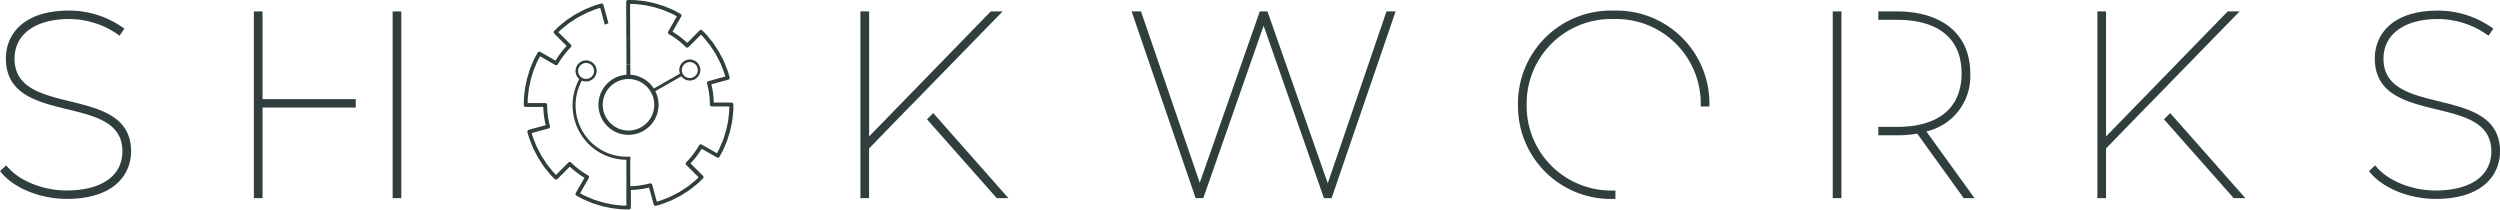 <svg xmlns="http://www.w3.org/2000/svg" width="331.23" height="27.764" viewBox="0 0 331.23 27.764"><defs><style>.a{fill:#303e3e;}</style></defs><path class="a" d="M155.42-320.567c-3.777-.928-7.344-1.8-7.344-5.648,0-3.24,2.771-5.253,7.231-5.253A11.362,11.362,0,0,1,161.8-329.4l.189.138.638-.927-.172-.131a12.35,12.35,0,0,0-7.181-2.267c-6.153,0-8.345,3.272-8.345,6.333,0,4.758,4.15,5.768,8.163,6.744,3.741.91,7.274,1.769,7.274,5.571,0,3.246-2.768,5.184-7.4,5.184-3.1,0-6.247-1.264-7.839-3.145l-.154-.182-.817.758.134.166c1.706,2.1,5.206,3.519,8.71,3.519,6.281,0,8.519-3.254,8.519-6.3C163.514-318.578,159.4-319.589,155.42-320.567Z" transform="translate(-146.15 333.991)"/><path class="a" d="M831.234-309.352l-7.988-22.774h-1.017l-7.954,22.705-7.784-22.705h-1.245l8.482,24.739h1.018l7.99-22.849,7.99,22.849h1.018l8.482-24.739h-1.21Z" transform="translate(-655.316 333.637)"/><path class="a" d="M1535.177-320.567c-3.776-.928-7.344-1.8-7.344-5.648,0-3.24,2.77-5.253,7.231-5.253a11.363,11.363,0,0,1,6.491,2.072l.189.138.637-.927-.172-.131a12.35,12.35,0,0,0-7.18-2.267c-6.153,0-8.345,3.272-8.345,6.333,0,4.758,4.15,5.768,8.163,6.744,3.741.91,7.274,1.769,7.274,5.571,0,3.246-2.768,5.184-7.4,5.184-3.1,0-6.247-1.264-7.839-3.145l-.154-.182-.817.757.134.166c1.706,2.1,5.206,3.519,8.711,3.519,6.281,0,8.519-3.254,8.519-6.3C1543.27-318.578,1539.156-319.589,1535.177-320.567Z" transform="translate(-1212.04 333.991)"/><g transform="translate(33.635 1.512)"><path class="a" d="M295.16-332.125h-1.15v24.739h1.15v-12h12.349V-320.5H295.16Z" transform="translate(-294.01 332.125)"/><rect class="a" width="1.15" height="24.739" transform="translate(18.386 0)"/></g><g transform="translate(242.826 1.512)"><path class="a" d="M1252.332-323.918c0-5.139-3.651-8.207-9.768-8.207h-2.412v1.115h2.482c5.513,0,8.548,2.519,8.548,7.092s-3.036,7.092-8.548,7.092h-2.482v1.114h2.412a15.317,15.317,0,0,0,2.745-.219l6.158,8.545h1.43l-6.382-8.836A7.492,7.492,0,0,0,1252.332-323.918Z" transform="translate(-1234.115 332.125)"/><rect class="a" width="1.15" height="24.739" transform="translate(0 0)"/></g><path class="a" d="M664.573-332.125l-16.119,16.561v-16.561H647.3v24.739h1.15v-6.587l5.8-5.968.008.008,11.883-12.191Z" transform="translate(-533.302 333.637)"/><path class="a" d="M686.073-272.084l9.173,10.366.068.077h1.544L686.9-272.91Z" transform="translate(-563.252 287.892)"/><g transform="translate(277.887 1.512)"><path class="a" d="M1385.008-332.125l-16.119,16.561v-16.561h-1.15v24.739h1.15v-6.587l5.8-5.968.007.008,11.883-12.191Z" transform="translate(-1367.74 332.125)"/><path class="a" d="M1406.508-272.084l9.173,10.366.068.077h1.545l-9.96-11.268Z" transform="translate(-1397.689 286.38)"/></g><path class="a" d="M1042.958-332.583a12.3,12.3,0,0,0-12.681,12.473,12.3,12.3,0,0,0,12.681,12.474h.228v-1.115h-.228a11.2,11.2,0,0,1-11.532-11.359,11.2,11.2,0,0,1,11.532-11.359,11.2,11.2,0,0,1,11.532,11.359v.228h1.149v-.228A12.3,12.3,0,0,0,1042.958-332.583Z" transform="translate(-829.156 333.991)"/><g transform="translate(69.39 0)"><path class="a" d="M526.076-293.956a.2.2,0,0,0-.007.043.2.2,0,0,0,.026.107.2.2,0,0,0,.121.094.2.2,0,0,0,.152-.019l3.678-2.1-.2-.349-3.677,2.1A.2.2,0,0,0,526.076-293.956Z" transform="translate(-509.035 305.865)"/><path class="a" d="M482.346-303.529a1.391,1.391,0,0,0-.644.429,1.385,1.385,0,0,0-.325,1.018,1.383,1.383,0,0,0,.49.95,1.386,1.386,0,0,0,1.018.325,1.406,1.406,0,0,0,.95-.49,1.386,1.386,0,0,0,.325-1.018,1.385,1.385,0,0,0-.49-.95A1.391,1.391,0,0,0,482.346-303.529Zm1.473,1.242a1.048,1.048,0,0,1-.246.769,1.052,1.052,0,0,1-.486.325,1.066,1.066,0,0,1-.231.045,1.049,1.049,0,0,1-.769-.245,1.052,1.052,0,0,1-.37-.718,1.052,1.052,0,0,1,.246-.769,1.054,1.054,0,0,1,.488-.324,1.051,1.051,0,0,1,1,.2A1.05,1.05,0,0,1,483.819-302.287Z" transform="translate(-474.506 311.597)"/><path class="a" d="M541.834-303.094a1.4,1.4,0,0,0-.049.309,1.386,1.386,0,0,0,.182.752,1.4,1.4,0,0,0,1.9.523,1.388,1.388,0,0,0,.656-.843,1.409,1.409,0,0,0-.133-1.061,1.387,1.387,0,0,0-.843-.656,1.384,1.384,0,0,0-1.06.133h0A1.387,1.387,0,0,0,541.834-303.094Zm1.626-.647h0a1.053,1.053,0,0,1,.637.5,1.056,1.056,0,0,1,.137.57,1.065,1.065,0,0,1-.037.232,1.048,1.048,0,0,1-.5.638,1.049,1.049,0,0,1-.8.1,1.049,1.049,0,0,1-.637-.5,1.044,1.044,0,0,1-.1-.8,1.048,1.048,0,0,1,.5-.637A1.048,1.048,0,0,1,543.46-303.741Z" transform="translate(-521.175 312.003)"/><path class="a" d="M498.682-295.267a3.989,3.989,0,0,0-3.985,3.985,3.989,3.989,0,0,0,3.985,3.985,3.99,3.99,0,0,0,3.985-3.985A3.989,3.989,0,0,0,498.682-295.267Zm0,7.4a3.417,3.417,0,0,1-3.414-3.414,3.418,3.418,0,0,1,3.414-3.414,3.417,3.417,0,0,1,3.414,3.414A3.417,3.417,0,0,1,498.682-287.869Z" transform="translate(-484.8 305.164)"/><path class="a" d="M478.881-325.111a.258.258,0,0,0-.184-.077l-2.324.005-.01-.218a11.2,11.2,0,0,0-.266-1.99l-.048-.212,2.237-.608a.259.259,0,0,0,.157-.122.263.263,0,0,0,.023-.2l-.067-.236c-.051-.185-.115-.414-.2-.65l-.375-.957c-.038-.1-.078-.2-.131-.311l-.622-1.2-.74-1.136c-.056-.079-.123-.161-.186-.239l-.667-.824c-.144-.165-.3-.323-.44-.463l-.021-.021-.163-.166a.256.256,0,0,0-.183-.077.259.259,0,0,0-.183.076l-1.637,1.646-.161-.148a11.292,11.292,0,0,0-1.6-1.217l-.185-.116,1.153-2.016a.26.26,0,0,0,.025-.2.257.257,0,0,0-.125-.156l-.808-.436c-.193-.091-.4-.179-.585-.256l-.666-.28c-.069-.025-.149-.051-.231-.077l-.016-.005-1.066-.332-.966-.209c-.12-.025-.228-.048-.355-.07l-.744-.088c-.193-.022-.394-.045-.616-.061l-.876-.018-.05.007a.217.217,0,0,0-.043.011.228.228,0,0,0-.044.02l-.018.01-.066.068a.251.251,0,0,0-.044.143l.015,4.8h.514l-.014-4.534.6.011c.211.017.414.04.593.06l.294.033.423.052c.125.022.237.046.352.071l.915.2,1.038.324.218.071.659.278c.2.084.386.162.548.239l.565.3-1.15,2.01a.256.256,0,0,0-.025.2.257.257,0,0,0,.121.156,10.7,10.7,0,0,1,2.24,1.708.268.268,0,0,0,.364,0l1.635-1.645.161.166c.089.092.176.182.252.27l.662.818c.058.071.116.142.159.2l.715,1.1.61,1.179c.042.089.075.173.11.265l.375.953c.04.113.077.232.118.377l.064.222-2.235.607a.256.256,0,0,0-.156.12.255.255,0,0,0-.025.195,10.7,10.7,0,0,1,.374,2.794.256.256,0,0,0,.076.181.242.242,0,0,0,.173.075l2.325-.006-.013.6c-.018.248-.047.493-.073.709l-.069.594c-.016.1-.034.179-.051.262l-.215,1.005-.395,1.252-.272.646c-.082.194-.167.394-.249.568l-.3.565-2.01-1.15a.254.254,0,0,0-.194-.025.258.258,0,0,0-.157.121,10.694,10.694,0,0,1-1.707,2.242.261.261,0,0,0-.074.182.254.254,0,0,0,.075.18l1.643,1.634-.164.162c-.106.1-.194.185-.268.251l-.818.661c-.078.063-.145.117-.213.163l-1.088.71-1.186.613c-.086.043-.171.076-.254.108l-.957.376c-.115.04-.23.076-.376.118l-.221.064-.607-2.236a.261.261,0,0,0-.122-.157.255.255,0,0,0-.194-.023,10.722,10.722,0,0,1-2.792.374.259.259,0,0,0-.182.075.254.254,0,0,0-.075.182l.006,2.316-.6-.013c-.236-.017-.464-.044-.666-.068l-.631-.073c-.079-.014-.144-.028-.22-.044l-1.052-.224-1.032-.324-.224-.072-.609-.257c-.207-.087-.422-.177-.6-.26l-.565-.307,1.15-2.01a.255.255,0,0,0,.026-.2.256.256,0,0,0-.121-.156,10.713,10.713,0,0,1-2.242-1.707.246.246,0,0,0-.183-.075.253.253,0,0,0-.181.076l-1.634,1.643-.161-.166c-.11-.112-.187-.2-.251-.269l-.56-.687c-.036-.047-.069-.089-.1-.13l-.015-.019c-.057-.071-.107-.134-.144-.186l-.714-1.094-.611-1.181c-.03-.062-.054-.121-.077-.179l-.032-.079c-.02-.05-.039-.1-.055-.135l-.321-.825c-.049-.138-.088-.268-.119-.377l-.064-.222,2.237-.608a.255.255,0,0,0,.156-.12.258.258,0,0,0,.025-.2,10.677,10.677,0,0,1-.376-2.79.263.263,0,0,0-.076-.184.254.254,0,0,0-.18-.074l-2.318.006.011-.6c.016-.2.037-.386.063-.6l.083-.7c.018-.1.037-.2.056-.292l.21-.975.3-.972c.033-.106.065-.209.093-.288l.335-.8c.065-.151.124-.29.179-.409l.307-.565,2.011,1.151a.257.257,0,0,0,.2.024.26.26,0,0,0,.156-.121,10.6,10.6,0,0,1,1.706-2.241.257.257,0,0,0,.075-.183.26.26,0,0,0-.076-.181l-1.643-1.633.164-.162c.107-.106.193-.186.269-.253l.689-.558c.048-.036.09-.069.136-.106l.019-.015c.071-.057.132-.106.185-.143l1.091-.712,1.179-.61c.076-.036.146-.064.216-.092l.03-.012.148-.061.822-.323c.13-.046.258-.084.378-.118l.222-.063.6,2.219.487-.172-.66-2.431a.256.256,0,0,0-.122-.157.254.254,0,0,0-.2-.023l-.263.073c-.2.055-.406.111-.625.188l-.838.329c-.039.017-.086.035-.135.055-.093.037-.188.075-.293.124l-1.22.633-1.113.726c-.074.052-.149.111-.225.173l-.04.032c-.031.025-.063.051-.1.08l-.7.568c-.158.138-.313.294-.45.431l-.023.023-.172.17a.259.259,0,0,0-.078.184.256.256,0,0,0,.075.182l1.646,1.635-.148.161a11.23,11.23,0,0,0-1.216,1.6l-.116.185-2.015-1.153a.259.259,0,0,0-.2-.024.259.259,0,0,0-.156.125l-.438.808c-.078.169-.157.354-.236.538l-.3.714c-.037.1-.074.221-.111.34l-.3.974-.217,1c-.021.1-.041.2-.062.321l-.086.725c-.025.215-.048.408-.065.63l-.017.878a.263.263,0,0,0,.074.186.26.26,0,0,0,.184.076l2.323-.006.01.218a11.246,11.246,0,0,0,.268,1.989l.048.213-2.239.609a.26.26,0,0,0-.158.123.26.26,0,0,0-.022.2l.071.252c.049.178.11.4.193.634l.327.841c.016.037.035.084.061.15.038.1.072.18.117.276l.634,1.222.726,1.113c.051.073.111.148.171.222l.029.036c.032.04.056.071.085.108l.57.7c.143.164.3.326.446.468l.175.177a.265.265,0,0,0,.186.079.268.268,0,0,0,.183-.077l1.634-1.644.161.147a11.264,11.264,0,0,0,1.6,1.216l.185.116-1.154,2.016a.258.258,0,0,0-.024.2.257.257,0,0,0,.124.157l.81.438c.207.1.436.192.638.278l.613.258c.071.025.153.052.236.078l.014,0,1.064.332,1.029.221c.1.022.187.039.3.058l.651.076c.209.025.447.052.7.07l.881.019a.25.25,0,0,0,.185-.073.26.26,0,0,0,.078-.185l-.006-2.323.218-.01a11.237,11.237,0,0,0,1.99-.266l.213-.048.608,2.236a.249.249,0,0,0,.121.157.256.256,0,0,0,.2.024l.242-.068c.209-.058.419-.117.645-.2l.944-.371c.111-.043.212-.083.317-.135l1.224-.635,1.107-.722c.088-.059.176-.13.262-.2l.815-.659c.158-.139.317-.3.457-.435l.188-.185a.261.261,0,0,0,.079-.184.255.255,0,0,0-.075-.183l-1.645-1.635.147-.161a11.266,11.266,0,0,0,1.216-1.6l.116-.185,2.016,1.154a.258.258,0,0,0,.2.024.256.256,0,0,0,.155-.125h0l.435-.807c.087-.183.173-.386.256-.581l.285-.677c.022-.064.047-.143.079-.242l.335-1.067.218-1.017c.02-.093.04-.187.06-.307l.072-.619c.025-.206.056-.462.075-.734l.019-.881A.256.256,0,0,0,478.881-325.111Z" transform="translate(-451.19 338.772)"/><rect class="a" width="0.514" height="1.649" transform="matrix(1, -0.003, 0.003, 1, 13.608, 8.535)"/><path class="a" d="M510.978-313.073h.514l-.011-3.479h-.514Z" transform="translate(-497.369 321.607)"/><path class="a" d="M510.978-240.193h.514l-.011-6.476h-.514Z" transform="translate(-497.369 267.621)"/><path class="a" d="M487.287-282.859a6.782,6.782,0,0,1-4.851-1.588,6.853,6.853,0,0,1-1.466-8.653l-.376-.152a7.274,7.274,0,0,0,1.583,9.111,7.15,7.15,0,0,0,5.106,1.684Z" transform="translate(-473.17 303.607)"/></g></svg>